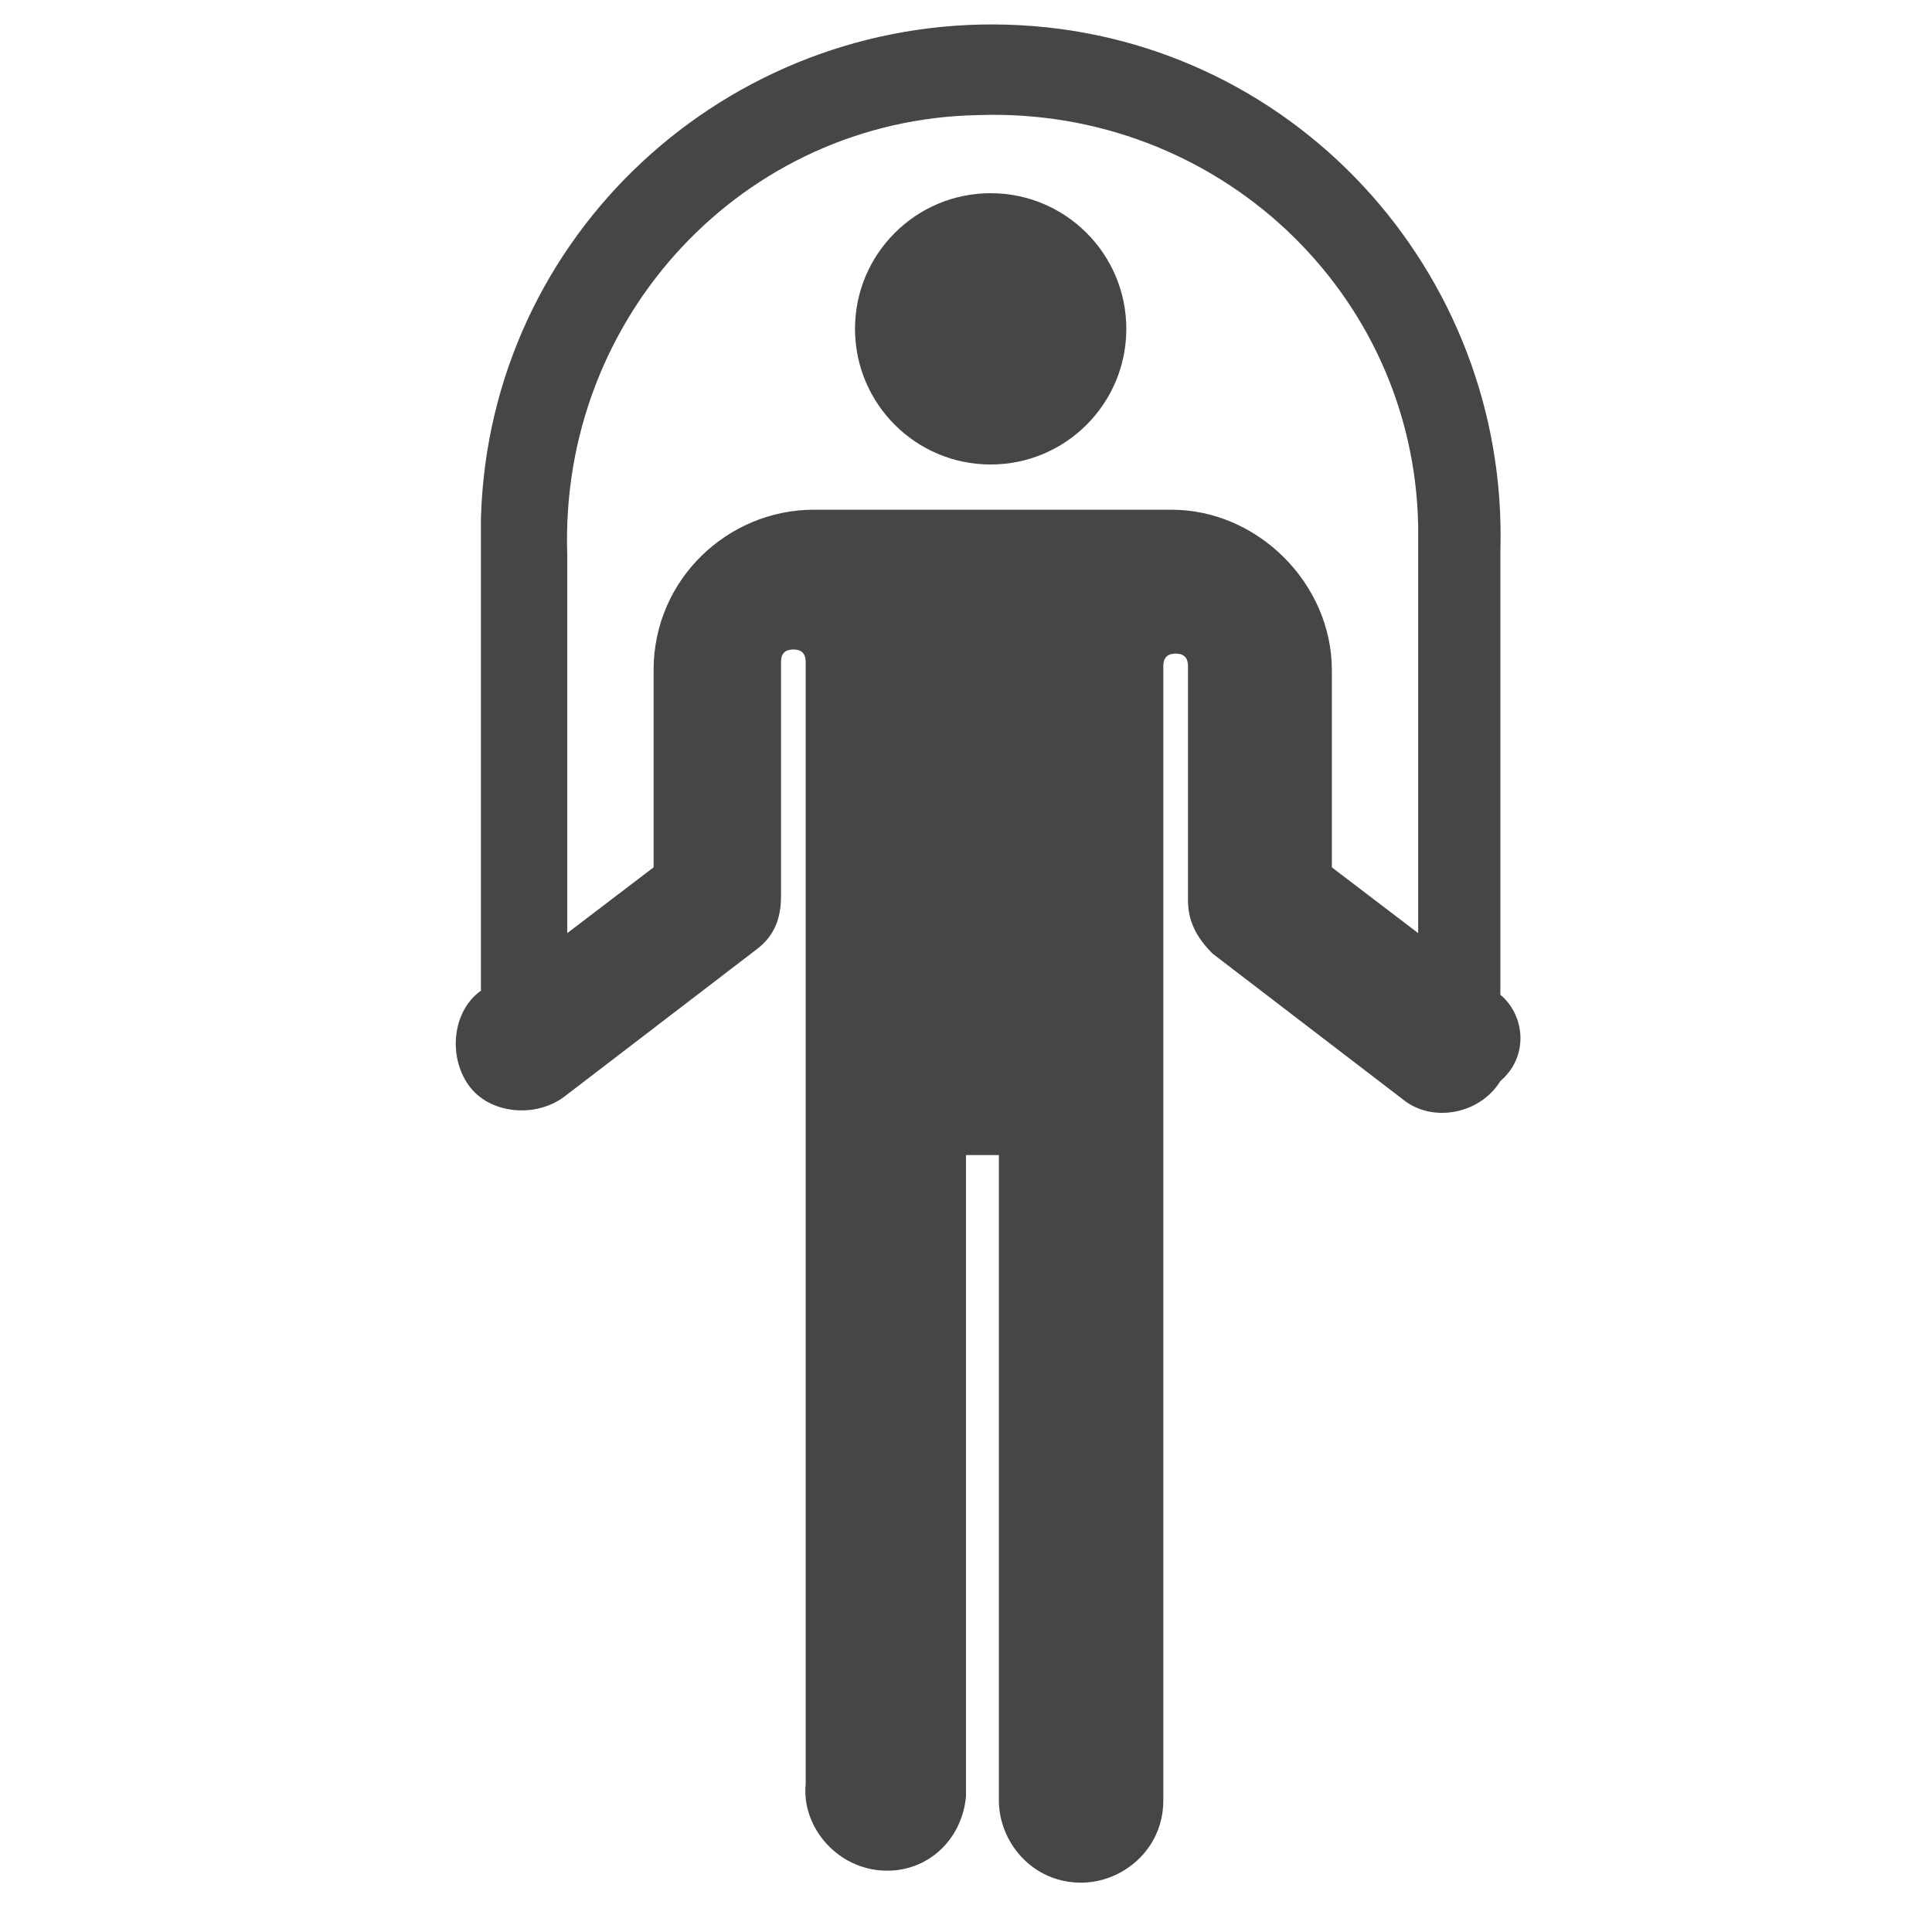 <?xml version="1.0" encoding="utf-8"?>
<!-- Generator: Adobe Illustrator 23.1.0, SVG Export Plug-In . SVG Version: 6.00 Build 0)  -->
<svg version="1.1" id="icons" xmlns="http://www.w3.org/2000/svg" xmlns:xlink="http://www.w3.org/1999/xlink" x="0px" y="0px"
	 viewBox="0 0 47 47" style="enable-background:new 0 0 47 47;" xml:space="preserve">
<style type="text/css">
	.st0{fill:#464646;}
</style>
<title>PunkRopeClass</title>
<g id="Punk_Rope_Class">
	<path class="st0" d="M36.5,24.2V13.4c0.2-6.8-5.1-12.6-12-12.8c-6.8-0.2-12.6,5.1-12.8,12c0,0.2,0,0.5,0,0.7v10.8
		c-0.7,0.5-0.8,1.6-0.3,2.3c0.5,0.7,1.6,0.8,2.3,0.3l0,0l4.7-3.6c0.4-0.3,0.6-0.7,0.6-1.3v-5.7c0-0.2,0.1-0.3,0.3-0.3l0,0
		c0.2,0,0.3,0.1,0.3,0.3v27.3c-0.1,1,0.7,2,1.8,2.1s2-0.7,2.1-1.8c0-0.1,0-0.2,0-0.3V28.1h0.8v15.7c0,1,0.8,2,2,2c1,0,2-0.8,2-2
		V16.2c0-0.2,0.1-0.3,0.3-0.3c0.2,0,0.3,0.1,0.3,0.3v5.7c0,0.5,0.2,0.9,0.6,1.3l4.7,3.6c0.7,0.5,1.8,0.3,2.3-0.5
		C37.2,25.7,37.1,24.7,36.5,24.2L36.5,24.2z M34.5,22.7l-2.1-1.6v-4.8l0,0c0-2.1-1.8-3.9-3.9-3.9h-8.7c-2.1,0-3.9,1.7-3.9,3.9v4.8
		l-2.1,1.6v-9.2c-0.2-5.8,4.3-10.6,10-10.7c5.8-0.2,10.6,4.3,10.7,10c0,0.2,0,0.4,0,0.7L34.5,22.7z"/>
	<circle class="st0" cx="24.1" cy="8" r="3.3"/>
</g>
</svg>

